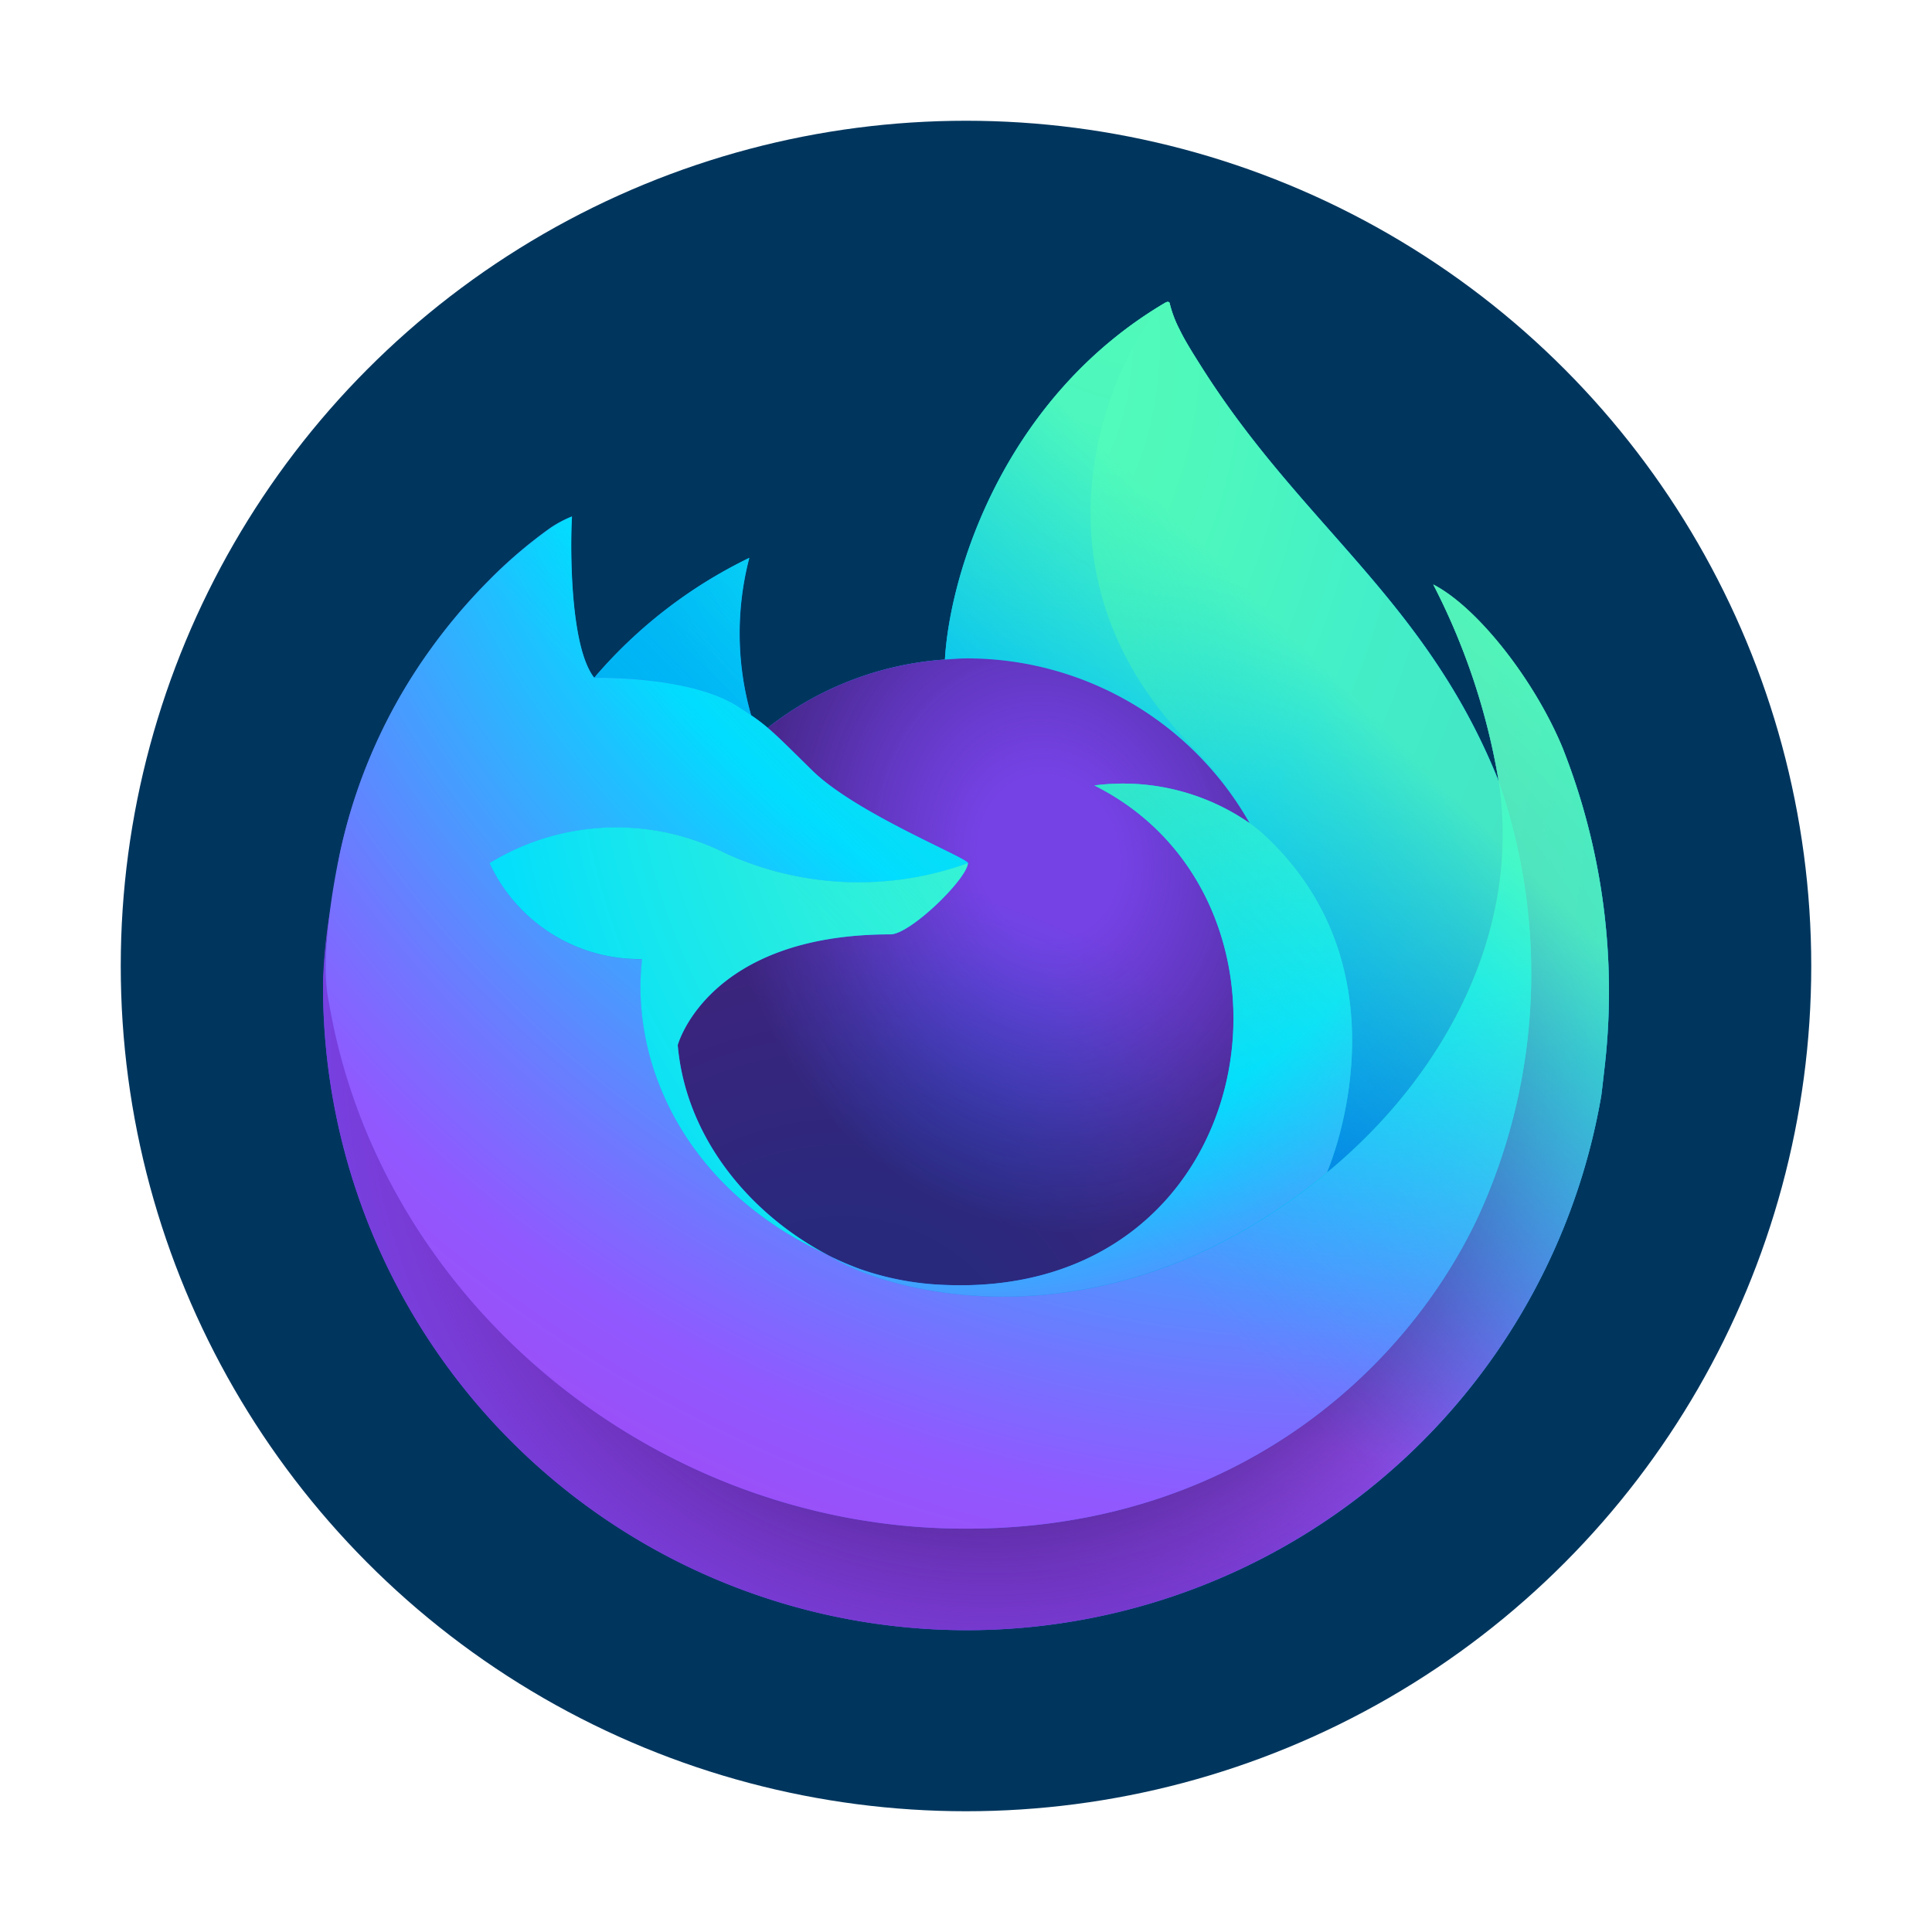 <?xml version="1.0" encoding="UTF-8" standalone="no"?>
<svg
   inkscape:version="1.1.1 (3bf5ae0d25, 2021-09-20, custom)"
   sodipodi:docname="firefox-trunk.svg"
   id="svg23"
   version="1"
   height="64"
   width="64"
   xmlns:inkscape="http://www.inkscape.org/namespaces/inkscape"
   xmlns:sodipodi="http://sodipodi.sourceforge.net/DTD/sodipodi-0.dtd"
   xmlns="http://www.w3.org/2000/svg"
   xmlns:svg="http://www.w3.org/2000/svg"
   xmlns:rdf="http://www.w3.org/1999/02/22-rdf-syntax-ns#"
   xmlns:cc="http://creativecommons.org/ns#"
   xmlns:dc="http://purl.org/dc/elements/1.1/">
  <defs
     id="defs27">
    <linearGradient
       gradientTransform="matrix(0.35,0,0,0.35,1.991,1.998)"
       gradientUnits="userSpaceOnUse"
       y2="66.806"
       x2="15.267"
       y1="12.061"
       x1="70.013"
       id="l">
      <stop
         id="stop969"
         stop-opacity=".8"
         stop-color="#fff44f"
         offset=".167" />
      <stop
         id="stop971"
         stop-opacity=".634"
         stop-color="#fff44f"
         offset=".266" />
      <stop
         id="stop973"
         stop-opacity=".217"
         stop-color="#fff44f"
         offset=".489" />
      <stop
         id="stop975"
         stop-opacity="0"
         stop-color="#fff44f"
         offset=".6" />
    </linearGradient>
    <radialGradient
       gradientUnits="userSpaceOnUse"
       gradientTransform="matrix(0.35,0,0,0.35,2794.394,2986.63)"
       r="80.686"
       cy="-8503.861"
       cx="-7918.923"
       id="k">
      <stop
         id="stop960"
         stop-color="#fff44f"
         offset=".094" />
      <stop
         id="stop962"
         stop-color="#ffe141"
         offset=".231" />
      <stop
         id="stop964"
         stop-color="#ffaf1e"
         offset=".509" />
      <stop
         id="stop966"
         stop-color="#ff980e"
         offset=".626" />
    </radialGradient>
    <radialGradient
       gradientUnits="userSpaceOnUse"
       gradientTransform="matrix(0.35,0,0,0.35,2794.394,2986.63)"
       r="73.72"
       cy="-8508.176"
       cx="-7938.383"
       id="j">
      <stop
         id="stop949"
         stop-color="#fff44f"
         offset=".137" />
      <stop
         id="stop951"
         stop-color="#ff980e"
         offset=".48" />
      <stop
         id="stop953"
         stop-color="#ff5634"
         offset=".592" />
      <stop
         id="stop955"
         stop-color="#ff3647"
         offset=".655" />
      <stop
         id="stop957"
         stop-color="#e31587"
         offset=".904" />
    </radialGradient>
    <radialGradient
       gradientUnits="userSpaceOnUse"
       gradientTransform="matrix(0.037,0.348,-0.229,0.024,-1638.087,2967.789)"
       r="86.499"
       cy="-8522.859"
       cx="-7927.165"
       id="i">
      <stop
         id="stop932"
         stop-color="#fff44f"
         offset="0" />
      <stop
         id="stop934"
         stop-color="#ffe847"
         offset=".06" />
      <stop
         id="stop936"
         stop-color="#ffc830"
         offset=".168" />
      <stop
         id="stop938"
         stop-color="#ff980e"
         offset=".304" />
      <stop
         id="stop940"
         stop-color="#ff8b16"
         offset=".356" />
      <stop
         id="stop942"
         stop-color="#ff672a"
         offset=".455" />
      <stop
         id="stop944"
         stop-color="#ff3647"
         offset=".57" />
      <stop
         id="stop946"
         stop-color="#e31587"
         offset=".737" />
    </radialGradient>
    <radialGradient
       gradientUnits="userSpaceOnUse"
       gradientTransform="matrix(0.35,0,0,0.35,2794.394,2986.63)"
       r="118.081"
       cy="-8535.981"
       cx="-7915.977"
       id="h">
      <stop
         id="stop921"
         stop-color="#fff44f"
         offset=".113" />
      <stop
         id="stop923"
         stop-color="#ff980e"
         offset=".456" />
      <stop
         id="stop925"
         stop-color="#ff5634"
         offset=".622" />
      <stop
         id="stop927"
         stop-color="#ff3647"
         offset=".716" />
      <stop
         id="stop929"
         stop-color="#e31587"
         offset=".904" />
    </radialGradient>
    <radialGradient
       gradientUnits="userSpaceOnUse"
       gradientTransform="matrix(0.35,0,0,0.35,2794.394,2986.63)"
       r="27.676"
       cy="-8518.427"
       cx="-7937.731"
       id="g">
      <stop
         id="stop908"
         stop-color="#ffe226"
         offset="0" />
      <stop
         id="stop910"
         stop-color="#ffdb27"
         offset=".121" />
      <stop
         id="stop912"
         stop-color="#ffc82a"
         offset=".295" />
      <stop
         id="stop914"
         stop-color="#ffa930"
         offset=".502" />
      <stop
         id="stop916"
         stop-color="#ff7e37"
         offset=".732" />
      <stop
         id="stop918"
         stop-color="#ff7139"
         offset=".792" />
    </radialGradient>
    <radialGradient
       gradientUnits="userSpaceOnUse"
       gradientTransform="matrix(0.34,-0.082,0.096,0.398,3535.405,2744.96)"
       r="20.397"
       cy="-8491.546"
       cx="-7935.62"
       id="f">
      <stop
         id="stop899"
         stop-opacity="0"
         stop-color="#9059ff"
         offset=".206" />
      <stop
         id="stop901"
         stop-opacity=".064"
         stop-color="#8c4ff3"
         offset=".278" />
      <stop
         id="stop903"
         stop-opacity=".45"
         stop-color="#7716a8"
         offset=".747" />
      <stop
         id="stop905"
         stop-opacity=".6"
         stop-color="#6e008b"
         offset=".975" />
    </radialGradient>
    <radialGradient
       gradientUnits="userSpaceOnUse"
       gradientTransform="matrix(0.35,0,0,0.35,2794.394,2986.63)"
       r="38.471"
       cy="-8460.984"
       cx="-7945.648"
       id="e">
      <stop
         id="stop890"
         stop-color="#3a8ee6"
         offset=".353" />
      <stop
         id="stop892"
         stop-color="#5c79f0"
         offset=".472" />
      <stop
         id="stop894"
         stop-color="#9059ff"
         offset=".669" />
      <stop
         id="stop896"
         stop-color="#c139e6"
         offset="1" />
    </radialGradient>
    <radialGradient
       gradientUnits="userSpaceOnUse"
       gradientTransform="matrix(0.35,0,0,0.35,2794.394,2986.63)"
       r="58.534"
       cy="-8533.457"
       cx="-7926.97"
       id="d">
      <stop
         id="stop881"
         stop-color="#fff44f"
         offset=".132" />
      <stop
         id="stop883"
         stop-color="#ffdc3e"
         offset=".252" />
      <stop
         id="stop885"
         stop-color="#ff9d12"
         offset=".506" />
      <stop
         id="stop887"
         stop-color="#ff980e"
         offset=".526" />
    </radialGradient>
    <radialGradient
       gradientUnits="userSpaceOnUse"
       gradientTransform="matrix(0.35,0,0,0.35,2794.394,2986.63)"
       r="80.797"
       cy="-8482.089"
       cx="-7936.711"
       id="c">
      <stop
         id="stop870"
         stop-color="#960e18"
         offset=".3" />
      <stop
         id="stop872"
         stop-opacity=".74"
         stop-color="#b11927"
         offset=".351" />
      <stop
         id="stop874"
         stop-opacity=".343"
         stop-color="#db293d"
         offset=".435" />
      <stop
         id="stop876"
         stop-opacity=".094"
         stop-color="#f5334b"
         offset=".497" />
      <stop
         id="stop878"
         stop-opacity="0"
         stop-color="#ff3750"
         offset=".53" />
    </radialGradient>
    <radialGradient
       gradientUnits="userSpaceOnUse"
       gradientTransform="matrix(0.35,0,0,0.35,2794.394,2986.63)"
       r="80.797"
       cy="-8515.121"
       cx="-7907.187"
       id="b">
      <stop
         id="stop851"
         stop-color="#ffbd4f"
         offset=".129" />
      <stop
         id="stop853"
         stop-color="#ffac31"
         offset=".186" />
      <stop
         id="stop855"
         stop-color="#ff9d17"
         offset=".247" />
      <stop
         id="stop857"
         stop-color="#ff980e"
         offset=".283" />
      <stop
         id="stop859"
         stop-color="#ff563b"
         offset=".403" />
      <stop
         id="stop861"
         stop-color="#ff3750"
         offset=".467" />
      <stop
         id="stop863"
         stop-color="#f5156c"
         offset=".71" />
      <stop
         id="stop865"
         stop-color="#eb0878"
         offset=".782" />
      <stop
         id="stop867"
         stop-color="#e50080"
         offset=".86" />
    </radialGradient>
    <linearGradient
       gradientTransform="matrix(0.35,0,0,0.35,1.991,1.998)"
       gradientUnits="userSpaceOnUse"
       y2="74.468"
       x2="6.447"
       y1="12.393"
       x1="70.786"
       id="a">
      <stop
         id="stop834"
         stop-color="#fff44f"
         offset=".048" />
      <stop
         id="stop836"
         stop-color="#ffe847"
         offset=".111" />
      <stop
         id="stop838"
         stop-color="#ffc830"
         offset=".225" />
      <stop
         id="stop840"
         stop-color="#ff980e"
         offset=".368" />
      <stop
         id="stop842"
         stop-color="#ff8b16"
         offset=".401" />
      <stop
         id="stop844"
         stop-color="#ff672a"
         offset=".462" />
      <stop
         id="stop846"
         stop-color="#ff3647"
         offset=".534" />
      <stop
         id="stop848"
         stop-color="#e31587"
         offset=".705" />
    </linearGradient>
    <linearGradient
       id="l-7"
       x1="70.013"
       y1="12.061"
       x2="15.267"
       y2="66.806"
       gradientUnits="userSpaceOnUse"
       gradientTransform="matrix(0.35,0,0,0.35,14.589,2.502)">
      <stop
         offset=".167"
         stop-color="#fff44f"
         stop-opacity=".8"
         id="stop969-0" />
      <stop
         offset=".266"
         stop-color="#fff44f"
         stop-opacity=".634"
         id="stop971-2" />
      <stop
         offset=".489"
         stop-color="#fff44f"
         stop-opacity=".217"
         id="stop973-4" />
      <stop
         offset=".6"
         stop-color="#fff44f"
         stop-opacity="0"
         id="stop975-6" />
    </linearGradient>
    <radialGradient
       id="k-4"
       cx="-7918.923"
       cy="-8503.861"
       r="80.686"
       gradientTransform="matrix(0.35,0,0,0.35,2806.992,2987.134)"
       gradientUnits="userSpaceOnUse">
      <stop
         offset=".094"
         stop-color="#fff44f"
         id="stop960-9" />
      <stop
         offset=".231"
         stop-color="#ffe141"
         id="stop962-7" />
      <stop
         offset=".509"
         stop-color="#ffaf1e"
         id="stop964-4" />
      <stop
         offset=".626"
         stop-color="#ff980e"
         id="stop966-2" />
    </radialGradient>
    <radialGradient
       id="j-4"
       cx="-7938.383"
       cy="-8508.176"
       r="73.72"
       gradientTransform="matrix(0.35,0,0,0.35,2806.992,2987.134)"
       gradientUnits="userSpaceOnUse">
      <stop
         offset=".137"
         stop-color="#fff44f"
         id="stop949-7" />
      <stop
         offset=".48"
         stop-color="#ff980e"
         id="stop951-7" />
      <stop
         offset=".592"
         stop-color="#ff5634"
         id="stop953-4" />
      <stop
         offset=".655"
         stop-color="#ff3647"
         id="stop955-9" />
      <stop
         offset=".904"
         stop-color="#e31587"
         id="stop957-0" />
    </radialGradient>
    <radialGradient
       id="i-4"
       cx="-7927.165"
       cy="-8522.859"
       r="86.499"
       gradientTransform="matrix(0.037,0.348,-0.229,0.024,-1625.489,2968.293)"
       gradientUnits="userSpaceOnUse">
      <stop
         offset="0"
         stop-color="#fff44f"
         id="stop932-2" />
      <stop
         offset=".06"
         stop-color="#ffe847"
         id="stop934-4" />
      <stop
         offset=".168"
         stop-color="#ffc830"
         id="stop936-1" />
      <stop
         offset=".304"
         stop-color="#ff980e"
         id="stop938-7" />
      <stop
         offset=".356"
         stop-color="#ff8b16"
         id="stop940-2" />
      <stop
         offset=".455"
         stop-color="#ff672a"
         id="stop942-0" />
      <stop
         offset=".57"
         stop-color="#ff3647"
         id="stop944-9" />
      <stop
         offset=".737"
         stop-color="#e31587"
         id="stop946-2" />
    </radialGradient>
    <radialGradient
       id="h-7"
       cx="-7915.977"
       cy="-8535.981"
       r="118.081"
       gradientTransform="matrix(0.35,0,0,0.35,2806.992,2987.134)"
       gradientUnits="userSpaceOnUse">
      <stop
         offset=".113"
         stop-color="#fff44f"
         id="stop921-6" />
      <stop
         offset=".456"
         stop-color="#ff980e"
         id="stop923-0" />
      <stop
         offset=".622"
         stop-color="#ff5634"
         id="stop925-9" />
      <stop
         offset=".716"
         stop-color="#ff3647"
         id="stop927-1" />
      <stop
         offset=".904"
         stop-color="#e31587"
         id="stop929-8" />
    </radialGradient>
    <radialGradient
       id="g-9"
       cx="-7937.731"
       cy="-8518.427"
       r="27.676"
       gradientTransform="matrix(0.35,0,0,0.35,2806.992,2987.134)"
       gradientUnits="userSpaceOnUse">
      <stop
         offset="0"
         stop-color="#ffe226"
         id="stop908-3" />
      <stop
         offset=".121"
         stop-color="#ffdb27"
         id="stop910-2" />
      <stop
         offset=".295"
         stop-color="#ffc82a"
         id="stop912-5" />
      <stop
         offset=".502"
         stop-color="#ffa930"
         id="stop914-9" />
      <stop
         offset=".732"
         stop-color="#ff7e37"
         id="stop916-7" />
      <stop
         offset=".792"
         stop-color="#ff7139"
         id="stop918-4" />
    </radialGradient>
    <radialGradient
       id="f-8"
       cx="-7935.62"
       cy="-8491.546"
       r="20.397"
       gradientTransform="matrix(0.34,-0.082,0.096,0.398,3548.003,2745.464)"
       gradientUnits="userSpaceOnUse">
      <stop
         offset=".206"
         stop-color="#9059ff"
         stop-opacity="0"
         id="stop899-3" />
      <stop
         offset=".278"
         stop-color="#8c4ff3"
         stop-opacity=".064"
         id="stop901-8" />
      <stop
         offset=".747"
         stop-color="#7716a8"
         stop-opacity=".45"
         id="stop903-2" />
      <stop
         offset=".975"
         stop-color="#6e008b"
         stop-opacity=".6"
         id="stop905-2" />
    </radialGradient>
    <radialGradient
       id="e-5"
       cx="-7945.648"
       cy="-8460.984"
       r="38.471"
       gradientTransform="matrix(0.35,0,0,0.35,2806.992,2987.134)"
       gradientUnits="userSpaceOnUse">
      <stop
         offset=".353"
         stop-color="#3a8ee6"
         id="stop890-8" />
      <stop
         offset=".472"
         stop-color="#5c79f0"
         id="stop892-3" />
      <stop
         offset=".669"
         stop-color="#9059ff"
         id="stop894-7" />
      <stop
         offset="1"
         stop-color="#c139e6"
         id="stop896-3" />
    </radialGradient>
    <radialGradient
       id="d-5"
       cx="-7926.97"
       cy="-8533.457"
       r="58.534"
       gradientTransform="matrix(0.35,0,0,0.35,2806.992,2987.134)"
       gradientUnits="userSpaceOnUse">
      <stop
         offset=".132"
         stop-color="#fff44f"
         id="stop881-3" />
      <stop
         offset=".252"
         stop-color="#ffdc3e"
         id="stop883-6" />
      <stop
         offset=".506"
         stop-color="#ff9d12"
         id="stop885-5" />
      <stop
         offset=".526"
         stop-color="#ff980e"
         id="stop887-7" />
    </radialGradient>
    <radialGradient
       id="c-7"
       cx="-7936.711"
       cy="-8482.089"
       r="80.797"
       gradientTransform="matrix(0.35,0,0,0.35,2806.992,2987.134)"
       gradientUnits="userSpaceOnUse">
      <stop
         offset=".3"
         stop-color="#960e18"
         id="stop870-4" />
      <stop
         offset=".351"
         stop-color="#b11927"
         stop-opacity=".74"
         id="stop872-9" />
      <stop
         offset=".435"
         stop-color="#db293d"
         stop-opacity=".343"
         id="stop874-6" />
      <stop
         offset=".497"
         stop-color="#f5334b"
         stop-opacity=".094"
         id="stop876-0" />
      <stop
         offset=".53"
         stop-color="#ff3750"
         stop-opacity="0"
         id="stop878-1" />
    </radialGradient>
    <radialGradient
       id="b-8"
       cx="-7907.187"
       cy="-8515.121"
       r="80.797"
       gradientTransform="matrix(0.35,0,0,0.35,2806.992,2987.134)"
       gradientUnits="userSpaceOnUse">
      <stop
         offset=".129"
         stop-color="#ffbd4f"
         id="stop851-4" />
      <stop
         offset=".186"
         stop-color="#ffac31"
         id="stop853-2" />
      <stop
         offset=".247"
         stop-color="#ff9d17"
         id="stop855-7" />
      <stop
         offset=".283"
         stop-color="#ff980e"
         id="stop857-7" />
      <stop
         offset=".403"
         stop-color="#ff563b"
         id="stop859-4" />
      <stop
         offset=".467"
         stop-color="#ff3750"
         id="stop861-4" />
      <stop
         offset=".71"
         stop-color="#f5156c"
         id="stop863-9" />
      <stop
         offset=".782"
         stop-color="#eb0878"
         id="stop865-3" />
      <stop
         offset=".86"
         stop-color="#e50080"
         id="stop867-9" />
    </radialGradient>
    <linearGradient
       id="a-7"
       x1="70.786"
       y1="12.393"
       x2="6.447"
       y2="74.468"
       gradientUnits="userSpaceOnUse"
       gradientTransform="matrix(0.35,0,0,0.35,14.589,2.502)">
      <stop
         offset=".048"
         stop-color="#fff44f"
         id="stop834-6" />
      <stop
         offset=".111"
         stop-color="#ffe847"
         id="stop836-7" />
      <stop
         offset=".225"
         stop-color="#ffc830"
         id="stop838-2" />
      <stop
         offset=".368"
         stop-color="#ff980e"
         id="stop840-9" />
      <stop
         offset=".401"
         stop-color="#ff8b16"
         id="stop842-5" />
      <stop
         offset=".462"
         stop-color="#ff672a"
         id="stop844-0" />
      <stop
         offset=".534"
         stop-color="#ff3647"
         id="stop846-4" />
      <stop
         offset=".705"
         stop-color="#e31587"
         id="stop848-2" />
    </linearGradient>
    <linearGradient
       x1="68.299"
       y1="12.778"
       x2="65.108"
       y2="89.877"
       id="t"
       gradientTransform="matrix(0.296,0,0,0.415,1.99,1.998)"
       gradientUnits="userSpaceOnUse">
      <stop
         stop-color="#BFF3FF"
         stop-opacity=".8"
         offset="0%"
         id="stop4581" />
      <stop
         stop-color="#0DF"
         stop-opacity="0"
         offset="100%"
         id="stop4583" />
    </linearGradient>
    <linearGradient
       x1="25.578"
       y1="4.555"
       x2="25.578"
       y2="57.368"
       id="s"
       gradientTransform="matrix(0.278,0,0,0.44,1.99,1.998)"
       gradientUnits="userSpaceOnUse">
      <stop
         stop-color="#BFF3FF"
         offset="0%"
         id="stop4576" />
      <stop
         stop-color="#0DF"
         stop-opacity="0"
         offset="100%"
         id="stop4578" />
    </linearGradient>
    <linearGradient
       x1="18.502"
       y1="29.406"
       x2="16.875"
       y2="74.325"
       id="r"
       gradientTransform="matrix(0.28,0,0,0.438,1.99,1.998)"
       gradientUnits="userSpaceOnUse">
      <stop
         stop-color="#0DF"
         stop-opacity=".4"
         offset="0%"
         id="stop4571" />
      <stop
         stop-color="#0DF"
         stop-opacity="0"
         offset="100%"
         id="stop4573" />
    </linearGradient>
    <linearGradient
       x1="29.195"
       y1="12.975"
       x2="20.564"
       y2="26.988"
       id="q"
       gradientTransform="matrix(0.343,0,0,0.357,1.99,1.998)"
       gradientUnits="userSpaceOnUse">
      <stop
         stop-color="#BFF3FF"
         stop-opacity=".8"
         offset="0%"
         id="stop4566" />
      <stop
         stop-color="#80EBFF"
         stop-opacity=".2"
         offset="100%"
         id="stop4568" />
    </linearGradient>
    <linearGradient
       x1="23.729"
       y1="33.093"
       x2="25.866"
       y2="66.491"
       id="p"
       gradientTransform="matrix(0.372,0,0,0.329,1.99,1.998)"
       gradientUnits="userSpaceOnUse">
      <stop
         stop-color="#BFF3FF"
         stop-opacity=".8"
         offset="0%"
         id="stop4561" />
      <stop
         stop-color="#80EBFF"
         stop-opacity=".2"
         offset="100%"
         id="stop4563" />
    </linearGradient>
    <linearGradient
       x1="58.333"
       y1="25.309"
       x2="56.716"
       y2="64.108"
       id="o"
       gradientTransform="matrix(0.312,0,0,0.393,1.99,1.998)"
       gradientUnits="userSpaceOnUse">
      <stop
         stop-color="#BFF3FF"
         offset="0%"
         id="stop4556" />
      <stop
         stop-color="#0DF"
         stop-opacity="0"
         offset="100%"
         id="stop4558" />
    </linearGradient>
    <linearGradient
       x1="56.137"
       y1="-0.637"
       x2="55.329"
       y2="23.111"
       id="n"
       gradientTransform="matrix(0.285,0,0,0.429,1.99,1.998)"
       gradientUnits="userSpaceOnUse">
      <stop
         stop-color="#BFF3FF"
         offset="0%"
         id="stop4551" />
      <stop
         stop-color="#AAF2FF"
         stop-opacity=".5"
         offset="100%"
         id="stop4553" />
    </linearGradient>
    <linearGradient
       x1="95.009"
       y1="-0.824"
       x2="93.769"
       y2="57.468"
       id="m"
       gradientTransform="matrix(0.225,0,0,0.545,1.99,1.998)"
       gradientUnits="userSpaceOnUse">
      <stop
         stop-color="#BFF3FF"
         offset="0%"
         id="stop4546" />
      <stop
         stop-color="#0DF"
         stop-opacity="0"
         offset="100%"
         id="stop4548" />
    </linearGradient>
    <linearGradient
       x1="32.206"
       y1="33.09"
       x2="25.121"
       y2="60.567"
       id="l-9"
       gradientTransform="matrix(0.361,0,0,0.34,1.99,1.998)"
       gradientUnits="userSpaceOnUse">
      <stop
         stop-color="#BFF3FF"
         stop-opacity=".9"
         offset="0%"
         id="stop4541" />
      <stop
         stop-color="#80EBFF"
         stop-opacity=".5"
         offset="100%"
         id="stop4543" />
    </linearGradient>
    <linearGradient
       x1="68.992"
       y1="11.815"
       x2="17.022"
       y2="66.148"
       id="k-8"
       gradientTransform="matrix(0.345,0,0,0.356,1.99,1.998)"
       gradientUnits="userSpaceOnUse">
      <stop
         stop-color="#80EBFF"
         stop-opacity=".5"
         offset="24%"
         id="stop4536" />
      <stop
         stop-color="#0DF"
         stop-opacity="0"
         offset="70%"
         id="stop4538" />
    </linearGradient>
    <radialGradient
       cx="36.139"
       cy="15.884"
       fx="36.139"
       fy="15.884"
       r="71.747"
       gradientTransform="matrix(0.354,0,0,0.347,1.99,1.998)"
       id="j-8"
       gradientUnits="userSpaceOnUse">
      <stop
         stop-color="#AAF2FF"
         offset="18%"
         id="stop4640" />
      <stop
         stop-color="#0DF"
         offset="43%"
         id="stop4642" />
      <stop
         stop-color="#0060DF"
         offset="69%"
         id="stop4644" />
    </radialGradient>
    <radialGradient
       cx="52.951"
       cy="21.181"
       fx="52.951"
       fy="21.181"
       r="85.36"
       gradientTransform="matrix(0.37,0,0,0.331,1.99,1.998)"
       id="i-8"
       gradientUnits="userSpaceOnUse">
      <stop
         stop-color="#80EBFF"
         offset="29%"
         id="stop4635" />
      <stop
         stop-color="#00B3F4"
         offset="100%"
         id="stop4637" />
    </radialGradient>
    <radialGradient
       cx="37.3"
       cy="5.563"
       fx="37.3"
       fy="5.563"
       r="28.381"
       gradientTransform="matrix(0.35,0,0,0.35,1.99,1.998)"
       id="h-5"
       gradientUnits="userSpaceOnUse">
      <stop
         stop-color="#0DF"
         offset="0%"
         id="stop4630" />
      <stop
         stop-color="#0090ED"
         offset="82%"
         id="stop4632" />
    </radialGradient>
    <linearGradient
       x1="59.667"
       y1="0.008"
       x2="65.723"
       y2="30.05"
       id="g-5"
       gradientTransform="matrix(0.269,0,0,0.456,1.99,1.998)"
       gradientUnits="userSpaceOnUse">
      <stop
         stop-color="#AAF2FF"
         offset="0%"
         id="stop4527" />
      <stop
         stop-color="#0DF"
         offset="29%"
         id="stop4529" />
      <stop
         stop-color="#0090ED"
         offset="74%"
         id="stop4531" />
      <stop
         stop-color="#0250BB"
         offset="100%"
         id="stop4533" />
    </linearGradient>
    <linearGradient
       x1="84.163"
       y1="-3.604"
       x2="91.018"
       y2="41.136"
       id="f-3"
       gradientTransform="matrix(0.241,0,0,0.508,1.99,1.998)"
       gradientUnits="userSpaceOnUse">
      <stop
         stop-color="#AAF2FF"
         offset="0%"
         id="stop4518" />
      <stop
         stop-color="#0DF"
         offset="29%"
         id="stop4520" />
      <stop
         stop-color="#0090ED"
         offset="61%"
         id="stop4522" />
      <stop
         stop-color="#0250BB"
         offset="89%"
         id="stop4524" />
    </linearGradient>
    <radialGradient
       cx="61.192"
       cy="-19.16"
       r="139.74"
       gradientTransform="matrix(0.382,0,0,0.321,1.99,1.998)"
       id="e-4"
       fx="61.192"
       fy="-19.16"
       gradientUnits="userSpaceOnUse">
      <stop
         stop-color="#80EBFF"
         offset="0%"
         id="stop4621" />
      <stop
         stop-color="#00B3F4"
         offset="47%"
         id="stop4623" />
      <stop
         stop-color="#0060DF"
         offset="84%"
         id="stop4625" />
      <stop
         stop-color="#592ACB"
         offset="100%"
         id="stop4627" />
    </radialGradient>
    <radialGradient
       cx="34.47"
       cy="46.829"
       fx="34.659"
       fy="46.829"
       r="89.403"
       gradientTransform="matrix(0.388,0,0,0.315,1.99,1.998)"
       id="d-8"
       gradientUnits="userSpaceOnUse">
      <stop
         stop-color="#321C64"
         stop-opacity=".8"
         offset="30%"
         id="stop4612" />
      <stop
         stop-color="#212F83"
         stop-opacity=".5"
         offset="37%"
         id="stop4614" />
      <stop
         stop-color="#0A47AC"
         stop-opacity=".14"
         offset="48%"
         id="stop4616" />
      <stop
         stop-color="#0250BB"
         stop-opacity="0"
         offset="53%"
         id="stop4618" />
    </radialGradient>
    <radialGradient
       cx="61.2"
       cy="9.81"
       fx="61.2"
       fy="9.81"
       r="89.403"
       gradientTransform="matrix(0.388,0,0,0.315,1.99,1.998)"
       id="c-2"
       gradientUnits="userSpaceOnUse">
      <stop
         stop-color="#80EBFF"
         offset="0%"
         id="stop4603" />
      <stop
         stop-color="#0DF"
         offset="26%"
         id="stop4605" />
      <stop
         stop-color="#0090ED"
         offset="53%"
         id="stop4607" />
      <stop
         stop-color="#0060DF"
         offset="86%"
         id="stop4609" />
    </radialGradient>
    <radialGradient
       cx="39.892"
       cy="41.404"
       fx="39.802"
       fy="41.404"
       r="19.257"
       id="b-4"
       gradientTransform="matrix(0.35,0,0,0.35,1.99,1.998)"
       gradientUnits="userSpaceOnUse">
      <stop
         stop-color="#7542E5"
         stop-opacity="0"
         offset="91%"
         id="stop4598" />
      <stop
         stop-color="#0DF"
         stop-opacity=".4"
         offset="100%"
         id="stop4600" />
    </radialGradient>
    <radialGradient
       cx="42.067"
       cy="30.945"
       r="22.655"
       id="a-71"
       gradientTransform="matrix(0.35,0,0,0.35,1.99,1.998)"
       fx="42.067"
       fy="30.945"
       gradientUnits="userSpaceOnUse">
      <stop
         stop-color="#0DF"
         stop-opacity=".4"
         offset="10%"
         id="stop4593" />
      <stop
         stop-color="#7542E5"
         stop-opacity=".25"
         offset="90%"
         id="stop4595" />
    </radialGradient>
    <linearGradient
       id="n-8"
       x1="70.013"
       y1="12.061"
       x2="15.267"
       y2="66.806"
       gradientUnits="userSpaceOnUse"
       gradientTransform="matrix(0.55,0,0,0.55,9.986,9.998)">
      <stop
         offset=".167"
         stop-color="#54ffbd"
         stop-opacity=".8"
         id="stop5118" />
      <stop
         offset=".236"
         stop-color="#43f8ca"
         stop-opacity=".639"
         id="stop5120" />
      <stop
         offset=".361"
         stop-color="#27ede1"
         stop-opacity=".368"
         id="stop5122" />
      <stop
         offset=".466"
         stop-color="#12e4f1"
         stop-opacity=".169"
         id="stop5124" />
      <stop
         offset=".545"
         stop-color="#05dffb"
         stop-opacity=".046"
         id="stop5126" />
      <stop
         offset=".589"
         stop-color="#0df"
         stop-opacity="0"
         id="stop5128" />
    </linearGradient>
    <radialGradient
       id="m-8"
       cx="-7918.923"
       cy="-8503.861"
       r="80.686"
       gradientTransform="matrix(0.55,0,0,0.55,4398.04,4700.126)"
       gradientUnits="userSpaceOnUse">
      <stop
         offset=".094"
         stop-color="#54ffbd"
         id="stop5109" />
      <stop
         offset=".242"
         stop-color="#41f7cc"
         id="stop5111" />
      <stop
         offset=".543"
         stop-color="#0fe3f3"
         id="stop5113" />
      <stop
         offset=".626"
         stop-color="#0df"
         id="stop5115" />
    </radialGradient>
    <radialGradient
       id="l-6"
       cx="-7938.383"
       cy="-8508.176"
       r="73.72"
       gradientTransform="matrix(0.55,0,0,0.55,4398.04,4700.126)"
       gradientUnits="userSpaceOnUse">
      <stop
         offset=".137"
         stop-color="#3fe1b0"
         id="stop5098" />
      <stop
         offset=".435"
         stop-color="#0df"
         id="stop5100" />
      <stop
         offset=".484"
         stop-color="#1ec1ff"
         id="stop5102" />
      <stop
         offset=".622"
         stop-color="#7077ff"
         id="stop5104" />
      <stop
         offset=".685"
         stop-color="#9059ff"
         id="stop5106" />
    </radialGradient>
    <radialGradient
       id="k-82"
       cx="-7927.165"
       cy="-8522.859"
       r="86.499"
       gradientTransform="matrix(0.058,0.547,-0.359,0.038,-2567.276,4670.519)"
       gradientUnits="userSpaceOnUse">
      <stop
         offset="0"
         stop-color="#54ffbd"
         id="stop5083" />
      <stop
         offset=".095"
         stop-color="#4cf3b8"
         id="stop5085" />
      <stop
         offset=".197"
         stop-color="#3fe1b0"
         id="stop5087" />
      <stop
         offset=".257"
         stop-color="#33d8bd"
         id="stop5089" />
      <stop
         offset=".369"
         stop-color="#12c0e1"
         id="stop5091" />
      <stop
         offset=".423"
         stop-color="#00b3f4"
         id="stop5093" />
      <stop
         offset=".737"
         stop-color="#0060df"
         id="stop5095" />
    </radialGradient>
    <radialGradient
       id="j-9"
       cx="-7915.977"
       cy="-8535.981"
       r="118.081"
       gradientTransform="matrix(0.55,0,0,0.55,4398.04,4700.126)"
       gradientUnits="userSpaceOnUse">
      <stop
         offset=".126"
         stop-color="#3fe1b0"
         id="stop5070" />
      <stop
         offset=".429"
         stop-color="#0df"
         id="stop5072" />
      <stop
         offset=".479"
         stop-color="#1ec1ff"
         id="stop5074" />
      <stop
         offset=".624"
         stop-color="#7077ff"
         id="stop5076" />
      <stop
         offset=".69"
         stop-color="#9059ff"
         id="stop5078" />
      <stop
         offset=".904"
         stop-color="#b833e1"
         id="stop5080" />
    </radialGradient>
    <radialGradient
       id="i-6"
       cx="-7937.731"
       cy="-8518.427"
       r="27.676"
       gradientTransform="matrix(0.55,0,0,0.55,4398.04,4700.126)"
       gradientUnits="userSpaceOnUse">
      <stop
         offset="0"
         stop-color="#0df"
         id="stop5061" />
      <stop
         offset=".235"
         stop-color="#00d6fd"
         id="stop5063" />
      <stop
         offset=".572"
         stop-color="#00c3f8"
         id="stop5065" />
      <stop
         offset=".792"
         stop-color="#00b3f4"
         id="stop5067" />
    </radialGradient>
    <radialGradient
       id="h-4"
       cx="-7943.48"
       cy="-8466.749"
       r="0.224"
       gradientTransform="matrix(0.535,-0.129,0.151,0.626,5558.606,4317.453)"
       gradientUnits="userSpaceOnUse">
      <stop
         offset=".206"
         stop-color="#9059ff"
         stop-opacity="0"
         id="stop5052" />
      <stop
         offset=".278"
         stop-color="#8c4ff3"
         stop-opacity=".064"
         id="stop5054" />
      <stop
         offset=".747"
         stop-color="#7716a8"
         stop-opacity=".45"
         id="stop5056" />
      <stop
         offset=".975"
         stop-color="#6e008b"
         stop-opacity=".6"
         id="stop5058" />
    </radialGradient>
    <radialGradient
       id="g-7"
       cx="-7943.645"
       cy="-8466.522"
       r="0.626"
       gradientTransform="matrix(0.55,0,0,0.55,4398.04,4700.126)"
       gradientUnits="userSpaceOnUse">
      <stop
         offset=".353"
         stop-color="#3a8ee6"
         id="stop5043" />
      <stop
         offset=".472"
         stop-color="#5c79f0"
         id="stop5045" />
      <stop
         offset=".669"
         stop-color="#9059ff"
         id="stop5047" />
      <stop
         offset="1"
         stop-color="#c139e6"
         id="stop5049" />
    </radialGradient>
    <radialGradient
       id="f-2"
       cx="-7935.62"
       cy="-8491.546"
       r="20.397"
       gradientTransform="matrix(0.535,-0.129,0.151,0.626,5562.485,4320.359)"
       gradientUnits="userSpaceOnUse">
      <stop
         offset=".206"
         stop-color="#45278d"
         stop-opacity="0"
         id="stop5034" />
      <stop
         offset=".251"
         stop-color="#44268a"
         stop-opacity=".055"
         id="stop5036" />
      <stop
         offset=".725"
         stop-color="#371f6f"
         stop-opacity=".591"
         id="stop5038" />
      <stop
         offset=".956"
         stop-color="#321c64"
         stop-opacity=".8"
         id="stop5040" />
    </radialGradient>
    <radialGradient
       id="e-1"
       cx="-7945.648"
       cy="-8460.984"
       r="38.471"
       gradientTransform="matrix(0.55,0,0,0.55,4398.04,4700.126)"
       gradientUnits="userSpaceOnUse">
      <stop
         offset=".287"
         stop-color="#0060df"
         id="stop5023" />
      <stop
         offset=".417"
         stop-color="#2357e1"
         id="stop5025" />
      <stop
         offset=".604"
         stop-color="#4f4ce3"
         id="stop5027" />
      <stop
         offset=".748"
         stop-color="#6b45e4"
         id="stop5029" />
      <stop
         offset=".833"
         stop-color="#7542e5"
         id="stop5031" />
    </radialGradient>
    <radialGradient
       id="d-2"
       cx="-7926.97"
       cy="-8533.457"
       r="58.534"
       gradientTransform="matrix(0.55,0,0,0.55,4398.04,4700.126)"
       gradientUnits="userSpaceOnUse">
      <stop
         offset=".132"
         stop-color="#3fe1b0"
         id="stop5016" />
      <stop
         offset=".289"
         stop-color="#28d0c8"
         id="stop5018" />
      <stop
         offset=".526"
         stop-color="#00b3f4"
         id="stop5020" />
    </radialGradient>
    <radialGradient
       id="c-5"
       cx="-7936.711"
       cy="-8482.089"
       r="80.797"
       gradientTransform="matrix(0.55,0,0,0.55,4398.04,4700.126)"
       gradientUnits="userSpaceOnUse">
      <stop
         offset=".3"
         stop-color="#45278d"
         id="stop5005" />
      <stop
         offset=".341"
         stop-color="#562896"
         stop-opacity=".787"
         id="stop5007" />
      <stop
         offset=".43"
         stop-color="#782aa9"
         stop-opacity=".364"
         id="stop5009" />
      <stop
         offset=".495"
         stop-color="#8d2bb5"
         stop-opacity=".1"
         id="stop5011" />
      <stop
         offset=".53"
         stop-color="#952bb9"
         stop-opacity="0"
         id="stop5013" />
    </radialGradient>
    <radialGradient
       id="b-3"
       cx="-7907.187"
       cy="-8515.121"
       r="80.797"
       gradientTransform="matrix(0.55,0,0,0.55,4398.04,4700.126)"
       gradientUnits="userSpaceOnUse">
      <stop
         offset=".108"
         stop-color="#3fe1b0"
         id="stop4984" />
      <stop
         offset=".122"
         stop-color="#3bdcb3"
         id="stop4986" />
      <stop
         offset=".254"
         stop-color="#1bb3d3"
         id="stop4988" />
      <stop
         offset=".358"
         stop-color="#0799e6"
         id="stop4990" />
      <stop
         offset=".42"
         stop-color="#0090ed"
         id="stop4992" />
      <stop
         offset=".487"
         stop-color="#2482f1"
         id="stop4994" />
      <stop
         offset=".64"
         stop-color="#7165fb"
         id="stop4996" />
      <stop
         offset=".71"
         stop-color="#9059ff"
         id="stop4998" />
      <stop
         offset=".795"
         stop-color="#7d49ed"
         id="stop5000" />
      <stop
         offset=".86"
         stop-color="#7542e5"
         id="stop5002" />
    </radialGradient>
    <linearGradient
       id="a-76"
       x1="74.803"
       y1="20.543"
       x2="7.742"
       y2="62.786"
       gradientUnits="userSpaceOnUse"
       gradientTransform="matrix(0.55,0,0,0.55,9.986,9.998)">
      <stop
         offset="0"
         stop-color="#3fe1b0"
         id="stop4973" />
      <stop
         offset=".406"
         stop-color="#00b3f4"
         id="stop4975" />
      <stop
         offset=".421"
         stop-color="#03b0f4"
         id="stop4977" />
      <stop
         offset=".818"
         stop-color="#5561e9"
         id="stop4979" />
      <stop
         offset="1"
         stop-color="#7542e5"
         id="stop4981" />
    </linearGradient>
  </defs>
  <sodipodi:namedview
     inkscape:current-layer="svg23"
     inkscape:window-maximized="1"
     inkscape:window-y="0"
     inkscape:window-x="0"
     inkscape:cy="28.922709"
     inkscape:cx="7.0079664"
     inkscape:zoom="8.4189902"
     showgrid="false"
     id="namedview25"
     inkscape:window-height="1019"
     inkscape:window-width="1920"
     inkscape:pageshadow="2"
     inkscape:pageopacity="0"
     guidetolerance="10"
     gridtolerance="10"
     objecttolerance="10"
     borderopacity="1"
     bordercolor="#666666"
     pagecolor="#ffffff"
     inkscape:document-rotation="0"
     inkscape:pagecheckerboard="0" />
  <g
     id="g2707"
     style="fill:#00365e;fill-opacity:1">
    <circle
       style="fill:#00365e;fill-opacity:1;stroke-width:2;stroke-linecap:round;stroke-linejoin:round;stroke-dasharray:24, 2"
       id="path1018"
       cx="32"
       cy="32"
       r="28" />
  </g>
  <path
     d="M 51.757,24.761 C 50.83,22.531 48.951,20.124 47.479,19.363 a 22.155,22.155 0 0 1 2.16,6.473 l 0.004,0.036 c -2.411,-6.011 -6.5,-8.435 -9.839,-13.713 -0.169,-0.267 -0.338,-0.534 -0.502,-0.817 -0.094,-0.161 -0.169,-0.306 -0.235,-0.44 a 3.881,3.881 0 0 1 -0.318,-0.845 0.055,0.055 0 0 0 -0.048,-0.055 0.076,0.076 0 0 0 -0.04,0 c -0.003,0 -0.007,0.005 -0.01,0.006 -0.003,0.001 -0.011,0.006 -0.015,0.008 l 0.008,-0.014 c -5.357,3.136 -7.174,8.942 -7.341,11.846 a 10.667,10.667 0 0 0 -5.869,2.262 6.375,6.375 0 0 0 -0.55,-0.417 9.886,9.886 0 0 1 -0.06,-5.212 15.794,15.794 0 0 0 -5.133,3.967 h -0.01 c -0.845,-1.071 -0.786,-4.604 -0.737,-5.342 a 3.812,3.812 0 0 0 -0.712,0.378 15.53,15.53 0 0 0 -2.084,1.785 18.622,18.622 0 0 0 -1.993,2.392 v 0.003 -0.004 A 18.011,18.011 0 0 0 11.29,28.123 l -0.029,0.141 c -0.04,0.188 -0.185,1.127 -0.21,1.332 0,0.016 -0.003,0.031 -0.005,0.047 A 20.324,20.324 0 0 0 10.701,32.582 v 0.11 a 21.326,21.326 0 0 0 42.342,3.606 c 0.036,-0.275 0.065,-0.547 0.097,-0.825 A 21.93,21.93 0 0 0 51.757,24.761 Z M 27.178,41.454 c 0.1,0.048 0.193,0.1 0.295,0.145 l 0.015,0.009 q -0.155,-0.074 -0.31,-0.155 z m 4.885,-12.862 z m 17.581,-2.715 v -0.02 l 0.004,0.023 z"
     id="path5142"
     inkscape:connector-curvature="0"
     style="fill:url(#a-76);stroke-width:0.55" />
  <path
     d="m 49.645,25.879 -0.004,-0.023 v 0.02 z"
     id="path5144"
     inkscape:connector-curvature="0"
     style="fill:none;stroke-width:0.55" />
  <path
     d="M 51.757,24.761 C 50.83,22.531 48.951,20.124 47.479,19.363 a 22.155,22.155 0 0 1 2.16,6.473 v 0.02 l 0.004,0.023 A 19.313,19.313 0 0 1 48.979,40.272 C 46.535,45.516 40.618,50.891 31.358,50.63 21.352,50.346 12.54,42.922 10.893,33.197 c -0.3,-1.533 0,-2.311 0.151,-3.557 a 15.888,15.888 0 0 0 -0.343,2.943 v 0.11 a 21.326,21.326 0 0 0 42.342,3.606 c 0.036,-0.275 0.065,-0.547 0.097,-0.825 A 21.93,21.93 0 0 0 51.757,24.761 Z"
     id="path5146"
     inkscape:connector-curvature="0"
     style="fill:url(#b-3);stroke-width:0.55" />
  <path
     d="M 51.757,24.761 C 50.83,22.531 48.951,20.124 47.479,19.363 a 22.155,22.155 0 0 1 2.16,6.473 v 0.02 l 0.004,0.023 A 19.313,19.313 0 0 1 48.979,40.272 C 46.535,45.516 40.618,50.891 31.358,50.63 21.352,50.346 12.54,42.922 10.893,33.197 c -0.3,-1.533 0,-2.311 0.151,-3.557 a 15.888,15.888 0 0 0 -0.343,2.943 v 0.11 a 21.326,21.326 0 0 0 42.342,3.606 c 0.036,-0.275 0.065,-0.547 0.097,-0.825 A 21.93,21.93 0 0 0 51.757,24.761 Z"
     id="path5148"
     inkscape:connector-curvature="0"
     style="fill:url(#c-5);stroke-width:0.55" />
  <path
     d="m 41.394,27.268 c 0.046,0.032 0.089,0.065 0.133,0.097 A 11.61,11.61 0 0 0 39.546,24.782 C 32.918,18.153 37.808,10.408 38.633,10.015 l 0.008,-0.012 c -5.357,3.136 -7.174,8.942 -7.341,11.846 0.249,-0.017 0.495,-0.038 0.749,-0.038 a 10.762,10.762 0 0 1 9.344,5.457 z"
     id="path5150"
     inkscape:connector-curvature="0"
     style="fill:url(#d-2);stroke-width:0.55" />
  <path
     d="m 32.064,28.592 c -0.035,0.53 -1.909,2.36 -2.565,2.36 -6.064,0 -7.048,3.668 -7.048,3.668 0.269,3.089 2.421,5.633 5.023,6.979 0.119,0.062 0.239,0.117 0.36,0.172 q 0.313,0.139 0.626,0.256 a 9.483,9.483 0 0 0 2.775,0.535 c 10.629,0.499 12.688,-12.71 5.018,-16.543 a 7.362,7.362 0 0 1 5.142,1.248 10.762,10.762 0 0 0 -9.344,-5.457 c -0.253,0 -0.501,0.021 -0.749,0.038 a 10.667,10.667 0 0 0 -5.869,2.262 c 0.325,0.275 0.692,0.643 1.465,1.405 1.447,1.426 5.158,2.902 5.167,3.076 z"
     id="path5152"
     inkscape:connector-curvature="0"
     style="fill:url(#e-1);stroke-width:0.55" />
  <path
     d="m 32.064,28.592 c -0.035,0.53 -1.909,2.36 -2.565,2.36 -6.064,0 -7.048,3.668 -7.048,3.668 0.269,3.089 2.421,5.633 5.023,6.979 0.119,0.062 0.239,0.117 0.36,0.172 q 0.313,0.139 0.626,0.256 a 9.483,9.483 0 0 0 2.775,0.535 c 10.629,0.499 12.688,-12.71 5.018,-16.543 a 7.362,7.362 0 0 1 5.142,1.248 10.762,10.762 0 0 0 -9.344,-5.457 c -0.253,0 -0.501,0.021 -0.749,0.038 a 10.667,10.667 0 0 0 -5.869,2.262 c 0.325,0.275 0.692,0.643 1.465,1.405 1.447,1.426 5.158,2.902 5.167,3.076 z"
     id="path5154"
     inkscape:connector-curvature="0"
     style="fill:url(#f-2);stroke-width:0.55" />
  <path
     d="m 27.178,41.454 q 0.155,0.08 0.31,0.155 l -0.015,-0.009 c -0.101,-0.046 -0.196,-0.097 -0.295,-0.145 z"
     id="path5156"
     inkscape:connector-curvature="0"
     style="fill:url(#g-7);stroke-width:0.55" />
  <path
     d="m 27.178,41.454 q 0.155,0.08 0.31,0.155 l -0.015,-0.009 c -0.101,-0.046 -0.196,-0.097 -0.295,-0.145 z"
     id="path5158"
     inkscape:connector-curvature="0"
     style="fill:url(#h-4);stroke-width:0.55" />
  <path
     d="m 24.437,23.402 c 0.173,0.11 0.315,0.206 0.44,0.292 a 9.886,9.886 0 0 1 -0.06,-5.212 15.794,15.794 0 0 0 -5.133,3.967 c 0.104,-0.003 3.197,-0.058 4.753,0.953 z"
     id="path5160"
     inkscape:connector-curvature="0"
     style="fill:url(#i-6);stroke-width:0.55" />
  <path
     d="m 10.896,33.197 c 1.646,9.725 10.459,17.149 20.465,17.433 9.26,0.262 15.176,-5.114 17.62,-10.358 A 19.313,19.313 0 0 0 49.645,25.879 v -0.02 c 0,-0.016 -0.003,-0.025 0,-0.02 l 0.004,0.036 c 0.757,4.939 -1.756,9.725 -5.683,12.961 l -0.012,0.028 c -7.653,6.232 -14.976,3.76 -16.458,2.751 Q 27.34,41.539 27.185,41.459 C 22.723,39.326 20.88,35.261 21.275,31.775 a 5.476,5.476 0 0 1 -5.052,-3.178 8.043,8.043 0 0 1 7.84,-0.315 10.619,10.619 0 0 0 8.007,0.315 c -0.008,-0.173 -3.72,-1.651 -5.167,-3.076 -0.773,-0.762 -1.14,-1.129 -1.465,-1.405 A 6.375,6.375 0 0 0 24.888,23.699 c -0.127,-0.086 -0.269,-0.18 -0.44,-0.292 -1.555,-1.011 -4.649,-0.956 -4.751,-0.953 h -0.01 C 18.842,21.383 18.901,17.851 18.949,17.113 a 3.812,3.812 0 0 0 -0.712,0.378 15.53,15.53 0 0 0 -2.084,1.785 18.622,18.622 0 0 0 -2.002,2.386 v 0.003 -0.004 a 18.011,18.011 0 0 0 -2.861,6.461 c -0.011,0.043 -0.768,3.356 -0.395,5.074 z"
     id="path5162"
     inkscape:connector-curvature="0"
     style="fill:url(#j-9);stroke-width:0.55" />
  <path
     d="m 32.064,28.592 h -5.5e-4 z"
     id="path5164"
     inkscape:connector-curvature="0"
     style="fill:#ff4aa2;stroke-width:0.55" />
  <path
     d="m 39.547,24.782 a 11.61,11.61 0 0 1 1.981,2.586 c 0.117,0.089 0.227,0.177 0.32,0.262 4.835,4.457 2.302,10.757 2.113,11.205 3.928,-3.236 6.438,-8.021 5.683,-12.961 -2.412,-6.014 -6.501,-8.438 -9.84,-13.715 -0.169,-0.267 -0.338,-0.534 -0.502,-0.817 -0.094,-0.161 -0.169,-0.306 -0.235,-0.44 a 3.881,3.881 0 0 1 -0.318,-0.845 0.055,0.055 0 0 0 -0.048,-0.055 0.076,0.076 0 0 0 -0.04,0 c -0.003,0 -0.007,0.005 -0.01,0.006 -0.003,0.001 -0.011,0.006 -0.015,0.008 -0.825,0.391 -5.716,8.136 0.913,14.765 z"
     id="path5166"
     inkscape:connector-curvature="0"
     style="fill:url(#k-82);stroke-width:0.55" />
  <path
     d="m 41.844,27.627 c -0.093,-0.085 -0.202,-0.173 -0.32,-0.262 -0.043,-0.032 -0.086,-0.065 -0.133,-0.097 A 7.362,7.362 0 0 0 36.25,26.019 c 7.67,3.835 5.612,17.042 -5.018,16.543 a 9.483,9.483 0 0 1 -2.775,-0.535 q -0.313,-0.117 -0.626,-0.256 c -0.12,-0.055 -0.241,-0.11 -0.36,-0.172 l 0.015,0.009 c 1.482,1.012 8.804,3.484 16.458,-2.751 l 0.012,-0.028 C 44.148,38.384 46.681,32.082 41.844,27.627 Z"
     id="path5168"
     inkscape:connector-curvature="0"
     style="fill:url(#l-6);stroke-width:0.55" />
  <path
     d="m 22.451,34.62 c 0,0 0.984,-3.668 7.048,-3.668 0.655,0 2.531,-1.83 2.565,-2.36 a 10.619,10.619 0 0 1 -8.007,-0.315 8.043,8.043 0 0 0 -7.84,0.315 5.476,5.476 0 0 0 5.052,3.178 c -0.395,3.487 1.448,7.552 5.91,9.684 0.1,0.048 0.193,0.1 0.295,0.145 -2.604,-1.345 -4.755,-3.89 -5.023,-6.979 z"
     id="path5170"
     inkscape:connector-curvature="0"
     style="fill:url(#m-8);stroke-width:0.55" />
  <path
     d="m 37.199,31.159 -5.5e-4,5.5e-4 z"
     id="path5172"
     inkscape:connector-curvature="0"
     style="fill:#ff4aa2;stroke-width:0.55" />
  <path
     d="M 51.757,24.761 C 50.83,22.531 48.951,20.124 47.479,19.363 a 22.155,22.155 0 0 1 2.16,6.473 l 0.004,0.036 c -2.411,-6.011 -6.5,-8.435 -9.839,-13.713 -0.169,-0.267 -0.338,-0.534 -0.502,-0.817 -0.094,-0.161 -0.169,-0.306 -0.235,-0.44 a 3.881,3.881 0 0 1 -0.318,-0.845 0.055,0.055 0 0 0 -0.048,-0.055 0.076,0.076 0 0 0 -0.04,0 c -0.003,0 -0.007,0.005 -0.01,0.006 -0.003,0.001 -0.011,0.006 -0.015,0.008 l 0.008,-0.014 c -5.356,3.136 -7.174,8.942 -7.341,11.846 0.249,-0.017 0.495,-0.038 0.749,-0.038 a 10.762,10.762 0 0 1 9.344,5.457 7.362,7.362 0 0 0 -5.142,-1.248 c 7.67,3.835 5.612,17.042 -5.018,16.543 a 9.483,9.483 0 0 1 -2.775,-0.535 q -0.313,-0.117 -0.626,-0.256 c -0.12,-0.055 -0.241,-0.11 -0.36,-0.172 l 0.015,0.009 q -0.155,-0.074 -0.31,-0.155 c 0.1,0.048 0.193,0.1 0.295,0.145 -2.604,-1.346 -4.755,-3.89 -5.023,-6.979 0,0 0.984,-3.668 7.048,-3.668 0.655,0 2.531,-1.83 2.565,-2.36 -0.008,-0.173 -3.72,-1.651 -5.167,-3.076 -0.773,-0.762 -1.14,-1.129 -1.465,-1.405 a 6.375,6.375 0 0 0 -0.55,-0.417 9.886,9.886 0 0 1 -0.06,-5.212 15.794,15.794 0 0 0 -5.133,3.967 h -0.01 c -0.845,-1.071 -0.786,-4.604 -0.737,-5.342 a 3.812,3.812 0 0 0 -0.712,0.378 15.53,15.53 0 0 0 -2.084,1.785 18.622,18.622 0 0 0 -1.993,2.392 v 0.003 -0.004 a 18.011,18.011 0 0 0 -2.861,6.461 l -0.029,0.141 c -0.04,0.188 -0.22,1.141 -0.246,1.345 0,0.015 0,-0.016 0,0 a 24.812,24.812 0 0 0 -0.315,2.973 v 0.11 a 21.326,21.326 0 0 0 42.342,3.606 c 0.036,-0.275 0.065,-0.547 0.097,-0.825 A 21.93,21.93 0 0 0 51.757,24.761 Z m -2.116,1.096 0.004,0.023 z"
     id="path5174"
     inkscape:connector-curvature="0"
     style="fill:url(#n-8);stroke-width:0.55" />
</svg>
